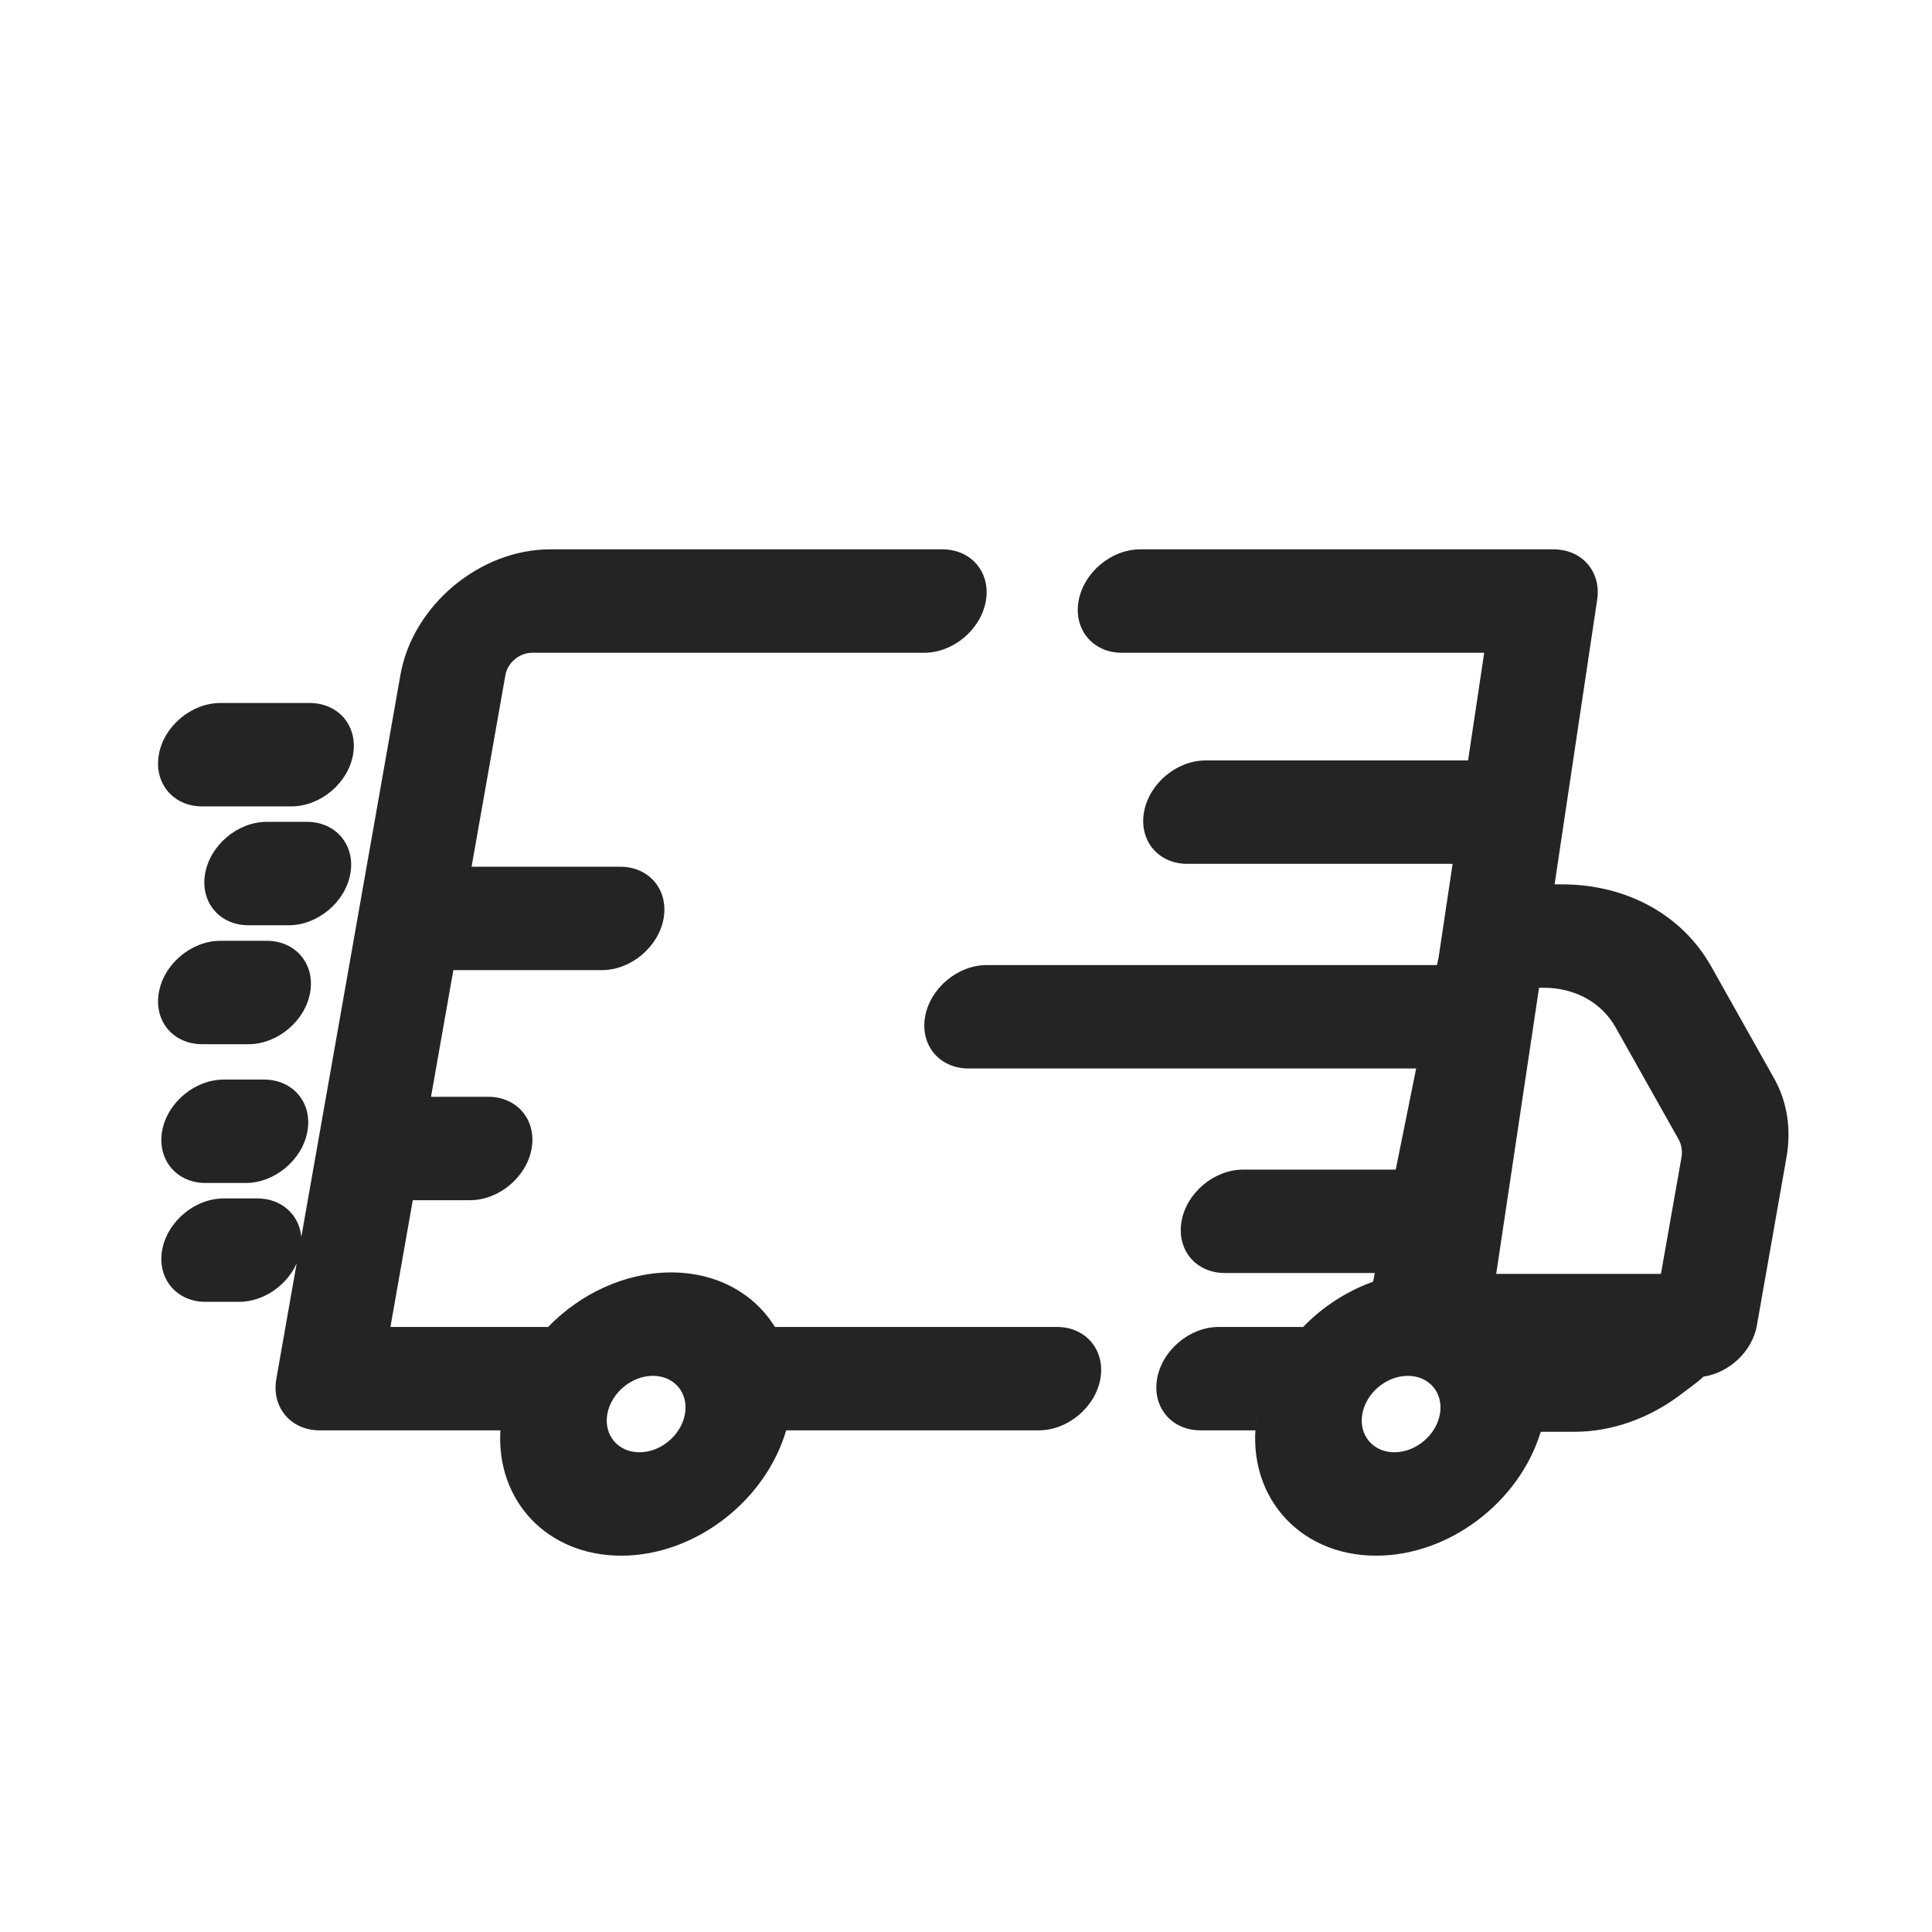 <svg width="23" height="23" viewBox="0 0 23 23" fill="none" xmlns="http://www.w3.org/2000/svg">
<g clip-path="url(#clip0_607_5028)">
<path fill-rule="evenodd" clip-rule="evenodd" d="M6.017 8.035C6.043 7.889 6.184 7.771 6.332 7.771H8.648H11.002C11.348 7.771 11.676 7.495 11.736 7.156C11.796 6.816 11.565 6.54 11.219 6.54H8.865H6.549C5.71 6.54 4.912 7.209 4.767 8.035L3.587 14.726C3.563 14.462 3.354 14.267 3.063 14.267H2.664C2.319 14.267 1.99 14.543 1.93 14.883C1.871 15.223 2.102 15.498 2.447 15.498H2.846C3.137 15.498 3.415 15.303 3.532 15.039L3.29 16.413C3.23 16.753 3.461 17.028 3.806 17.028H5.957C5.907 17.868 6.516 18.52 7.395 18.52C8.274 18.52 9.113 17.868 9.359 17.028H10.226H12.366C12.711 17.028 13.04 16.753 13.1 16.413C13.159 16.073 12.928 15.797 12.583 15.797H10.443H9.225C8.981 15.402 8.538 15.148 7.99 15.148C7.441 15.148 6.908 15.402 6.525 15.797H4.648L4.914 14.288H5.595C5.94 14.288 6.269 14.013 6.329 13.673C6.388 13.333 6.157 13.057 5.812 13.057H5.131L5.397 11.549H7.166C7.511 11.549 7.84 11.273 7.9 10.933C7.96 10.593 7.728 10.318 7.383 10.318H5.614L6.017 8.035ZM13.573 6.54C13.228 6.54 12.9 6.816 12.84 7.156C12.78 7.495 13.011 7.771 13.356 7.771H17.669L17.477 9.053H14.352C14.007 9.053 13.679 9.329 13.619 9.669C13.559 10.009 13.79 10.284 14.136 10.284H17.293L17.127 11.394L17.107 11.489H11.747C11.402 11.489 11.073 11.764 11.013 12.104C10.953 12.444 11.185 12.72 11.53 12.72H16.859L16.616 13.924H14.8C14.454 13.924 14.126 14.199 14.066 14.539C14.006 14.879 14.237 15.155 14.582 15.155H16.367L16.346 15.259C15.66 15.502 15.095 16.115 14.968 16.834C14.804 17.765 15.437 18.52 16.383 18.52C17.256 18.52 18.09 17.877 18.342 17.045H18.746C19.183 17.045 19.634 16.887 20.011 16.6L20.191 16.464C20.222 16.44 20.252 16.415 20.281 16.388C20.587 16.342 20.861 16.087 20.915 15.78L21.267 13.782C21.327 13.444 21.276 13.115 21.122 12.841L20.372 11.506C20.027 10.892 19.366 10.528 18.594 10.528H18.507L19.014 7.139C19.064 6.806 18.834 6.54 18.495 6.54H13.573ZM17.812 15.165L18.322 11.759H18.377C18.749 11.759 19.067 11.934 19.233 12.23L19.984 13.565C20.019 13.628 20.031 13.704 20.017 13.782L19.773 15.165H17.812ZM14.945 17.028C14.949 16.964 14.957 16.9 14.968 16.834C15.037 16.443 15.236 16.083 15.513 15.797H14.509C14.164 15.797 13.835 16.073 13.775 16.413C13.716 16.753 13.947 17.028 14.292 17.028H14.945ZM8.154 16.834C8.11 17.085 7.867 17.289 7.612 17.289C7.357 17.289 7.186 17.085 7.23 16.834C7.275 16.583 7.517 16.379 7.773 16.379C8.028 16.379 8.199 16.583 8.154 16.834ZM16.6 17.289C16.855 17.289 17.098 17.085 17.142 16.834C17.186 16.583 17.015 16.379 16.76 16.379C16.505 16.379 16.262 16.583 16.218 16.834C16.174 17.085 16.345 17.289 16.6 17.289ZM2.624 8.369C2.279 8.369 1.95 8.644 1.891 8.984C1.831 9.324 2.062 9.6 2.407 9.6H3.469C3.814 9.6 4.143 9.324 4.203 8.984C4.263 8.644 4.031 8.369 3.686 8.369H2.624ZM3.175 9.784C2.83 9.784 2.502 10.06 2.442 10.4C2.382 10.74 2.613 11.015 2.958 11.015H3.437C3.782 11.015 4.111 10.74 4.171 10.4C4.231 10.06 3.999 9.784 3.654 9.784H3.175ZM2.624 11.2C2.279 11.2 1.95 11.476 1.891 11.816C1.831 12.156 2.062 12.431 2.407 12.431H2.958C3.303 12.431 3.632 12.156 3.692 11.816C3.752 11.476 3.52 11.2 3.175 11.2H2.624ZM2.664 12.852C2.319 12.852 1.99 13.127 1.93 13.467C1.871 13.807 2.102 14.083 2.447 14.083H2.926C3.271 14.083 3.6 13.807 3.66 13.467C3.72 13.127 3.488 12.852 3.143 12.852H2.664Z" fill="#252323"/>
</g>
<defs>
<clipPath id="clip0_607_5028">
<rect width="23" height="23" fill="white"/>
</clipPath>
</defs>
</svg>
